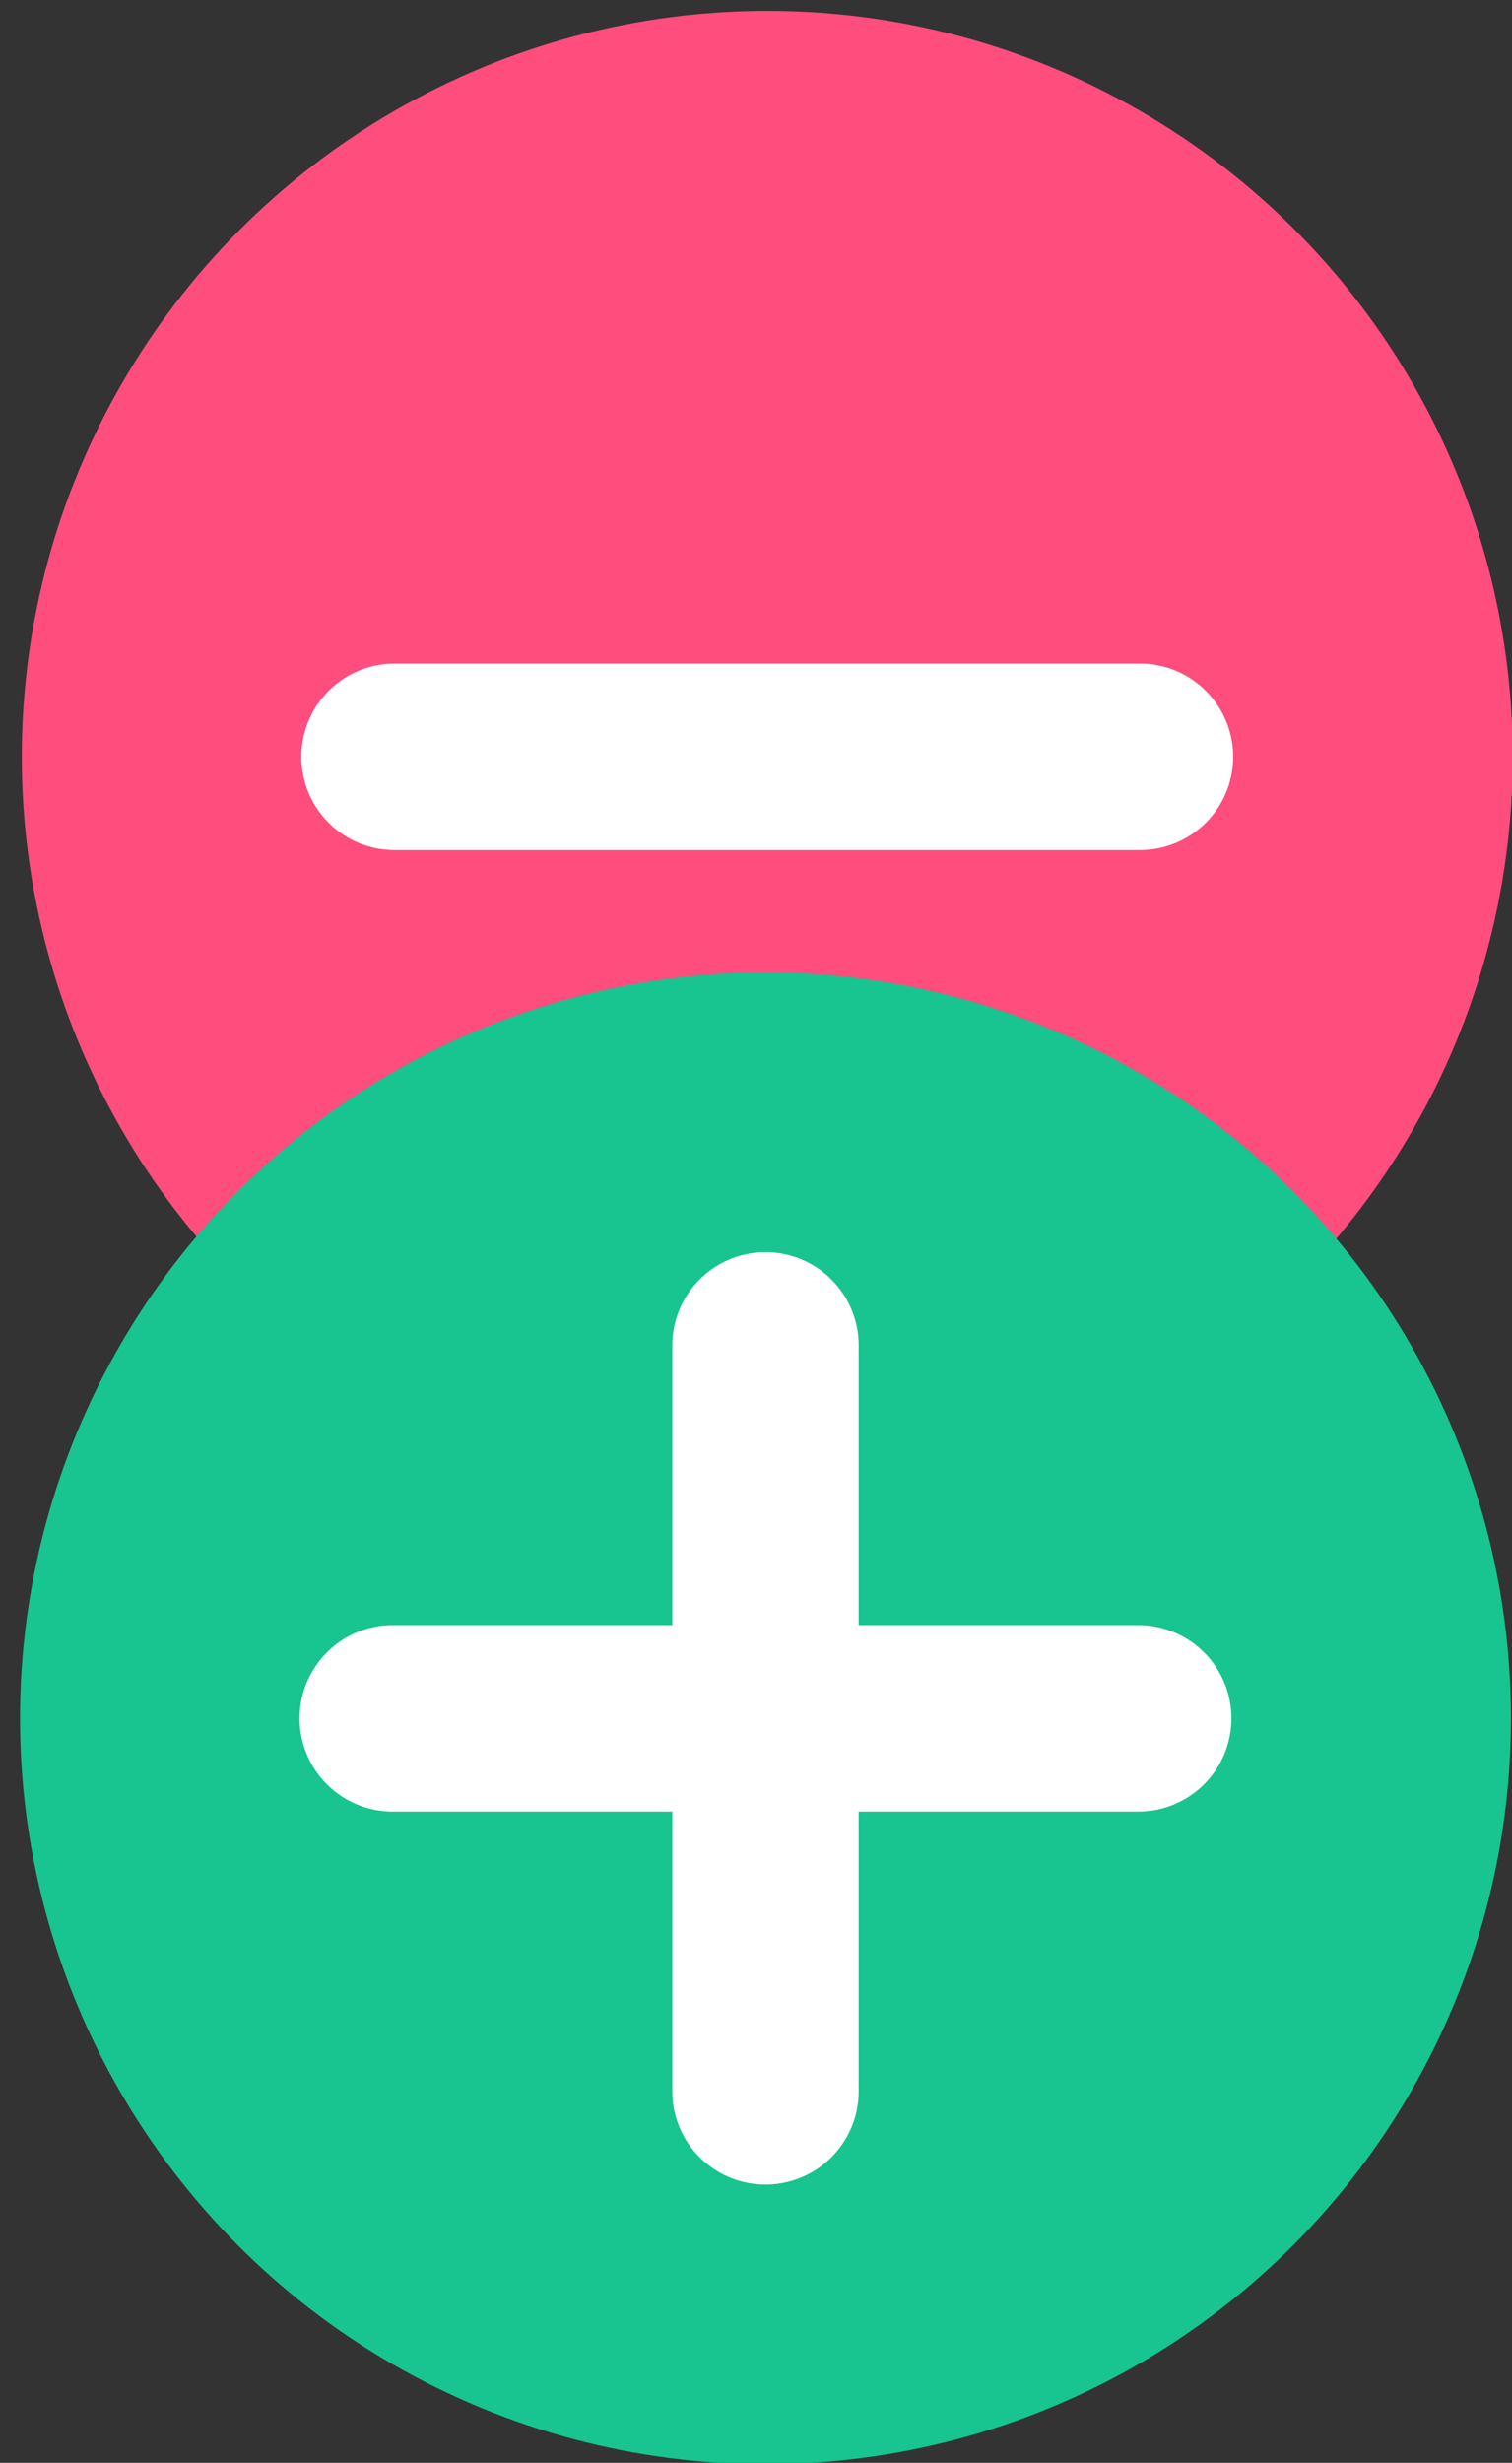 <?xml version="1.0" encoding="UTF-8" standalone="no"?>
<!-- Created with Inkscape (http://www.inkscape.org/) -->

<svg
   xmlns:dc="http://purl.org/dc/elements/1.1/"
   xmlns:cc="http://creativecommons.org/ns#"
   xmlns:rdf="http://www.w3.org/1999/02/22-rdf-syntax-ns#"
   xmlns:svg="http://www.w3.org/2000/svg"
   xmlns="http://www.w3.org/2000/svg"
   xmlns:sodipodi="http://sodipodi.sourceforge.net/DTD/sodipodi-0.dtd"
   xmlns:inkscape="http://www.inkscape.org/namespaces/inkscape"
   width="4.3mm"
   height="7mm"
   viewBox="0 0 4.3 7"
   version="1.1"
   id="svg8"
   inkscape:version="0.92.4 (5da689c313, 2019-01-14)"
   sodipodi:docname="icon_transactions_minus_with_padding.svg">
  <rect x="0" y="0" width="4.3" height="7" fill="#333333" stroke="none"/>
  <defs
     id="defs2">
    <style
       id="style10">.cls-1{fill:#ff4d7d;}.cls-2{fill:#fff;}</style>
    <style
       id="style28">.cls-1{fill:#18C48F;}.cls-2{fill:#fff;}</style>
  </defs>
  <sodipodi:namedview
     id="base"
     pagecolor="#ffffff"
     bordercolor="#666666"
     borderopacity="1.0"
     inkscape:pageopacity="0.0"
     inkscape:pageshadow="2"
     inkscape:zoom="15.839192"
     inkscape:cx="-27.735035"
     inkscape:cy="18.886178"
     inkscape:document-units="mm"
     inkscape:current-layer="layer1"
     showgrid="false"
     inkscape:window-width="2400"
     inkscape:window-height="1271"
     inkscape:window-x="2391"
     inkscape:window-y="-9"
     inkscape:window-maximized="1" />
  <g
     inkscape:label="Layer 1"
     inkscape:groupmode="layer"
     id="layer1"
     transform="translate(0,-290)">
    <g
       data-name="Gruppe 2520"
       id="Gruppe_2520"
       transform="matrix(0.265,0,0,0.265,-1.422,288.441)">
      <circle
         r="8"
         cy="14"
         cx="13.6"
         class="cls-1"
         data-name="Ellipse 156-4"
         id="Ellipse_156-4"
         style="fill:#ff4d7d" />
      <g
         data-name="icon minus"
         id="icon_minus">
        <path
           d="m 17.6,15 h -8 a 1,1 0 0 1 0,-2 h 8 a 1,1 0 0 1 0,2 z"
           class="cls-2"
           data-name="Pfad 904"
           id="Pfad_904"
           inkscape:connector-curvature="0"
           style="fill:#ffffff" />
      </g>
    </g>
    <g
       data-name="Gruppe 2518"
       id="Gruppe_2518"
       transform="matrix(0.265,0,0,0.265,-1.533,291.174)">
      <circle
         r="8"
         cy="14"
         cx="14"
         class="cls-1"
         data-name="Ellipse 156-3"
         id="Ellipse_156-3"
         style="fill:#18C48F" />
      <g
         data-name="icon plus"
         id="icon_plus">
        <path
           d="m 18,13 h -3 v -3 a 1,1 0 1 0 -2,0 v 3 h -3 a 1,1 0 0 0 0,2 h 3 v 3 a 1,1 0 1 0 2,0 v -3 h 3 a 1,1 0 0 0 0,-2 z"
           class="cls-2"
           data-name="Pfad 905"
           id="Pfad_905"
           inkscape:connector-curvature="0"
           style="fill:#ffffff" />
      </g>
    </g>
  </g>
</svg>
